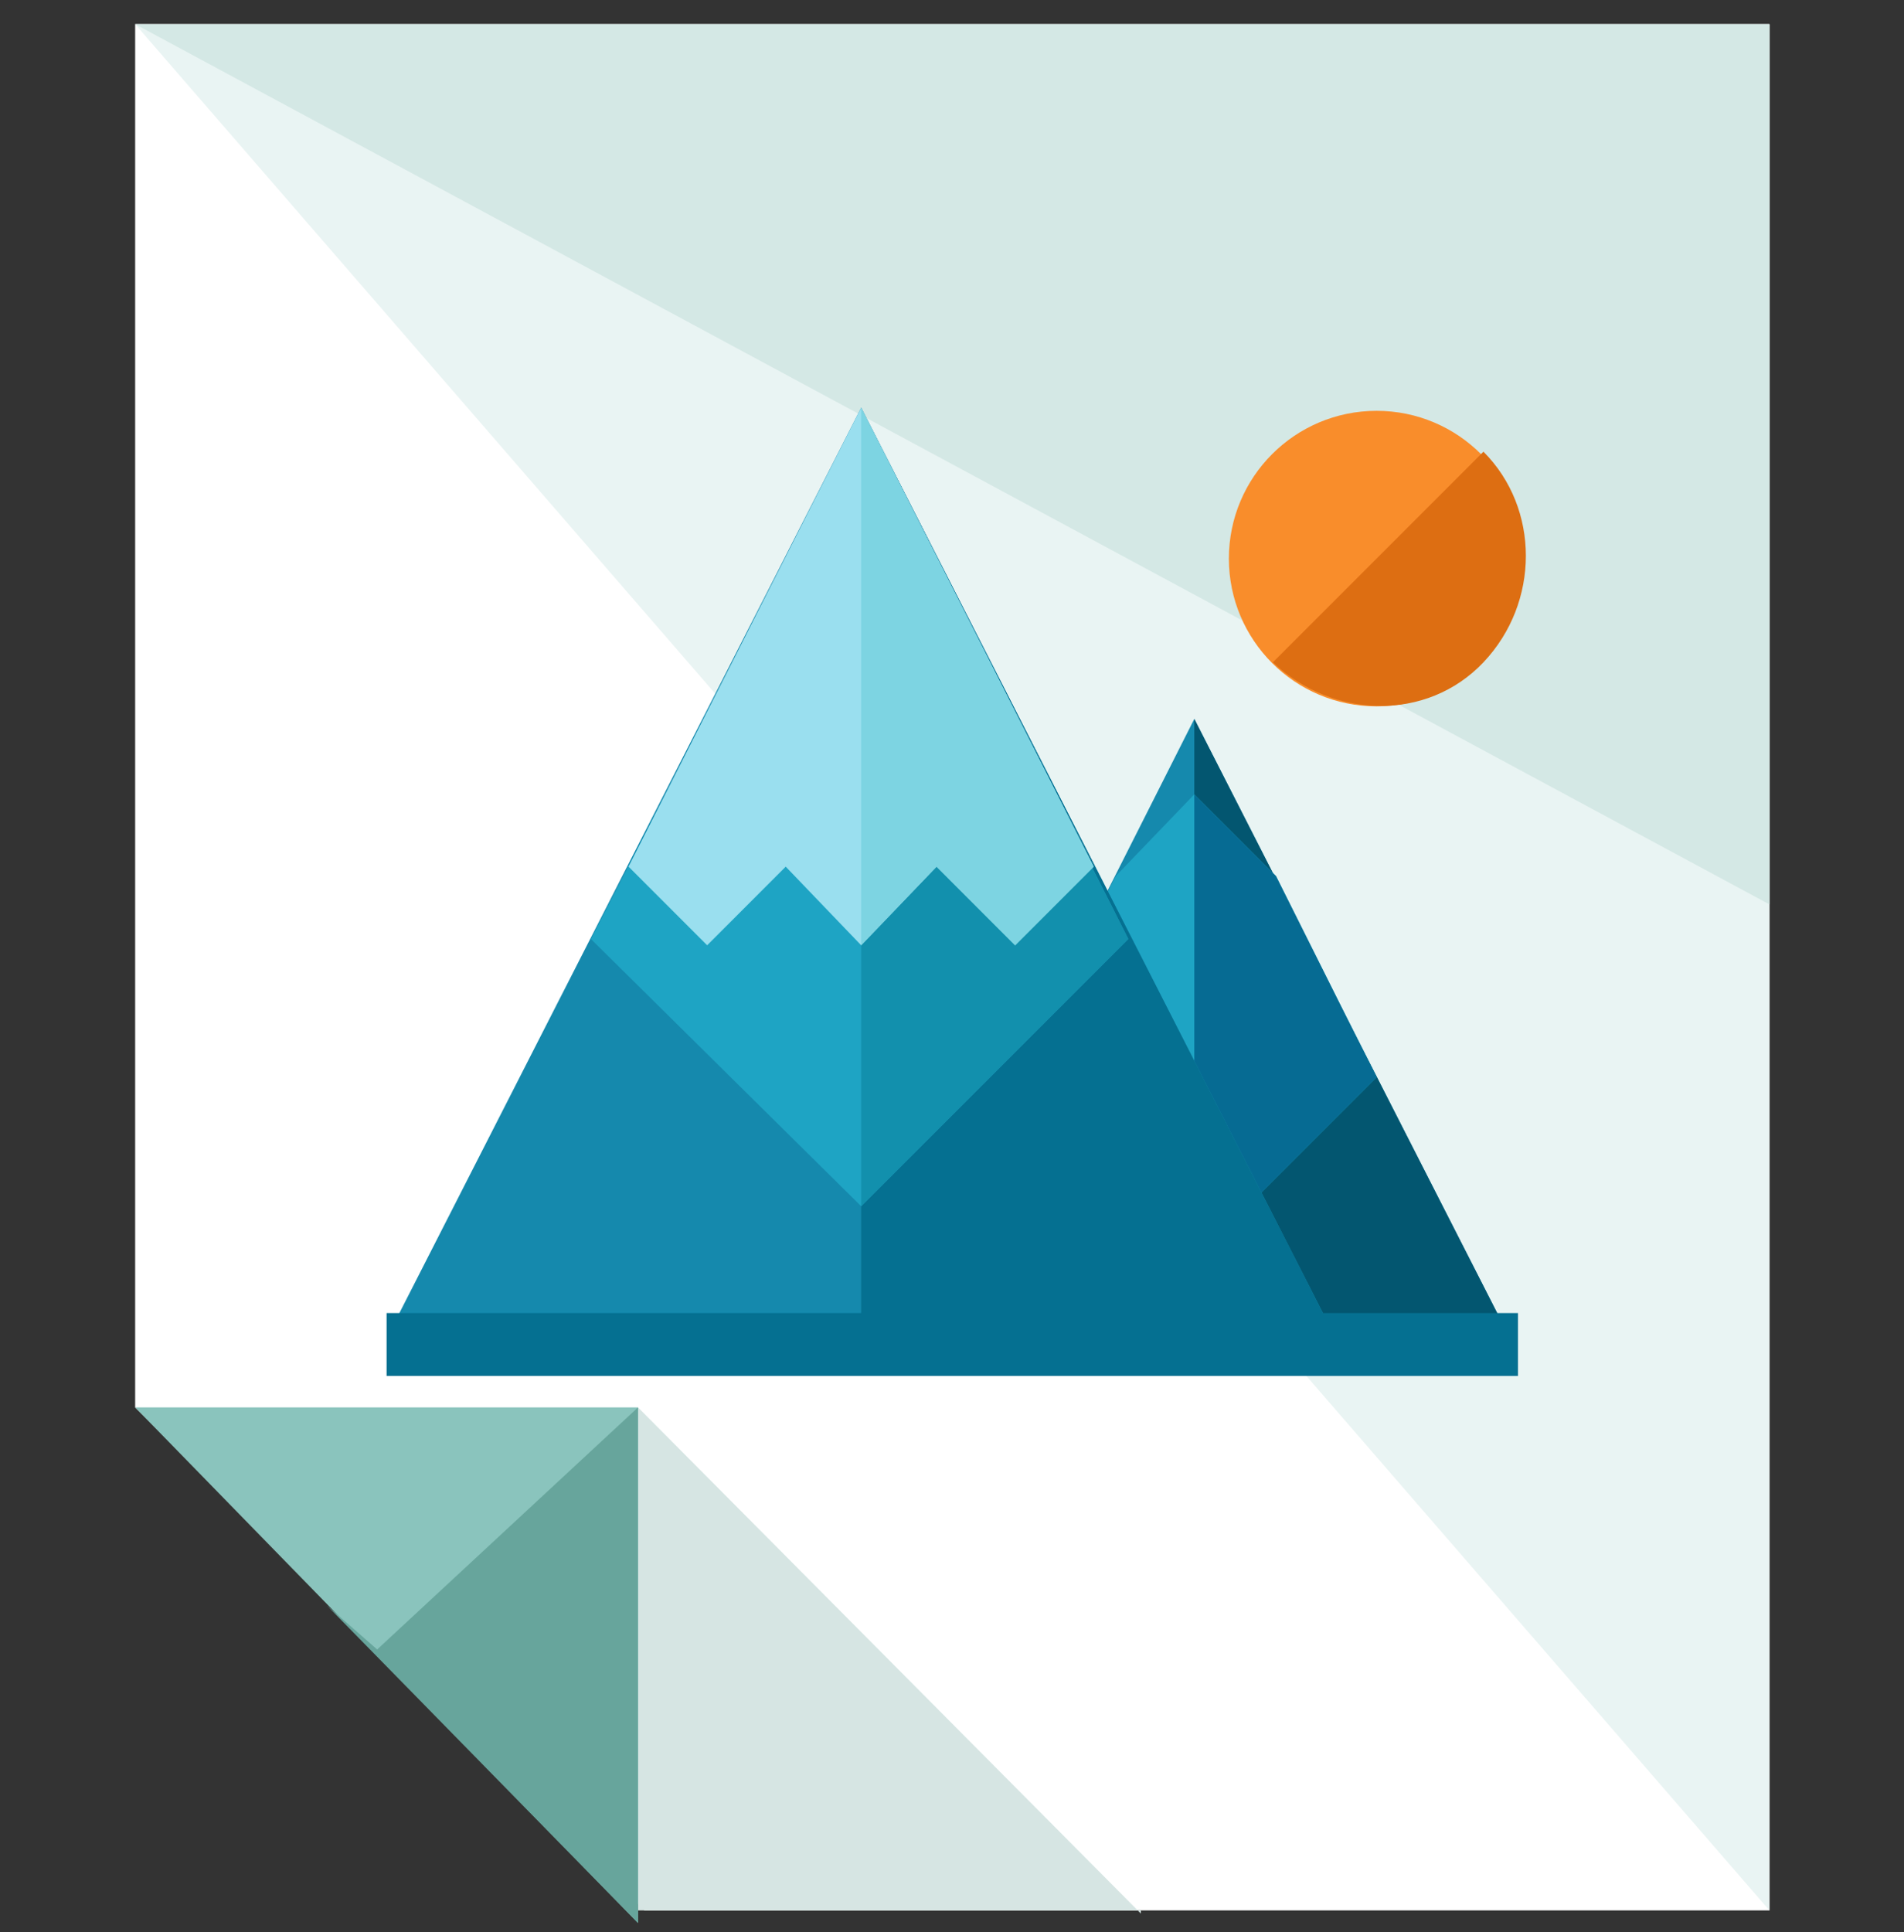 <svg width="69" height="70" viewBox="0 0 69 70" fill="none" xmlns="http://www.w3.org/2000/svg">
<rect x="0" y="0" width="69" height="70" fill="#333333" stroke="none"/>
<g clip-path="url(#clip0)">
<path d="M4.898 0.875V50.988L23.349 69.211H64.123V0.875H4.898Z" fill="white"/>
<path d="M64.123 69.211V0.875H4.898" fill="#E9F4F3"/>
<path d="M64.123 32.765V0.875H4.898" fill="#D4E8E5"/>
<path d="M41.344 69.325L23.121 50.988V69.211H41.344V69.325Z" fill="#D6E5E3"/>
<path d="M4.898 50.988L23.121 69.667V50.988H4.898Z" fill="#8AC4BD"/>
<path d="M11.846 58.163L23.121 69.667V50.988L13.668 59.758L11.846 58.163Z" fill="#67A59C"/>
<path d="M54.898 48.824L43.281 49.735L31.777 48.824L43.281 26.045L54.898 48.824Z" fill="#1589AD"/>
<path d="M43.281 26.045L54.898 48.824L43.281 49.735" fill="#035670"/>
<path d="M43.28 45.635L49.886 39.029L46.242 31.74L43.28 28.779L40.433 31.74L36.675 39.029L43.28 45.635Z" fill="#1EA4C4"/>
<path d="M43.281 45.635L49.887 39.029L46.242 31.74L43.281 28.779" fill="#066B93"/>
<path d="M48.292 48.255L31.208 49.735L14.124 48.255L31.208 14.77L48.292 48.255Z" fill="#1589AD"/>
<path d="M31.208 14.77L48.292 48.255L31.208 49.735" fill="#057091"/>
<path d="M31.207 43.699L40.888 34.018L35.422 23.198L31.207 18.87L26.993 23.198L21.413 34.018L31.207 43.699Z" fill="#1EA4C4"/>
<path d="M31.208 43.699L40.889 34.018L35.422 23.198L31.208 18.87" fill="#1290AD"/>
<path d="M33.941 31.398L36.788 34.246L39.636 31.398L31.208 14.77L22.779 31.398L25.627 34.246L28.474 31.398L31.208 34.246L33.941 31.398Z" fill="#9ADFEF"/>
<path d="M31.208 34.246L33.941 31.398L36.789 34.246L39.636 31.398L31.208 14.77" fill="#7DD4E2"/>
<path d="M55.011 47.571H14.01V49.849H55.011V47.571Z" fill="#057091"/>
<path d="M49.887 25.59C52.843 25.59 55.24 23.193 55.24 20.237C55.24 17.28 52.843 14.884 49.887 14.884C46.93 14.884 44.534 17.28 44.534 20.237C44.534 23.193 46.93 25.59 49.887 25.59Z" fill="#F98D2B"/>
<path d="M53.759 16.364C55.809 18.415 55.809 21.831 53.759 23.995C51.709 26.159 48.292 26.045 46.128 23.995" fill="#DD6E12"/>
</g>
<defs>
<clipPath id="clip0">
<rect width="68.792" height="68.792" fill="white" transform="translate(0.115 0.875)"/>
</clipPath>
</defs>
</svg>
